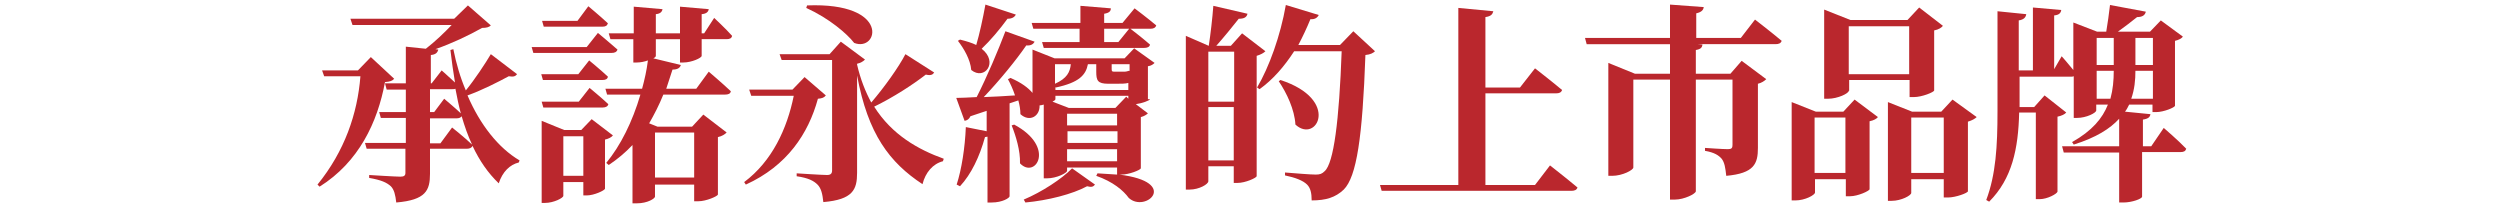 <?xml version="1.0" encoding="utf-8"?>
<!-- Generator: Adobe Illustrator 23.1.1, SVG Export Plug-In . SVG Version: 6.00 Build 0)  -->
<svg version="1.1" id="圖層_1" xmlns="http://www.w3.org/2000/svg" xmlns:xlink="http://www.w3.org/1999/xlink" x="0px" y="0px"
	 viewBox="0 0 600 50" style="enable-background:new 0 0 600 50;" xml:space="preserve">
<style type="text/css">
	.st0{fill:#BA272D;}
</style>
<g>
	<g>
		<path class="st0" d="M94.6,18.9c-0.4,0.5-1,0.7-2.2,0.8c-1.8,9.7-6.3,19.2-15.7,25.1l-0.5-0.5c6.5-8,9.6-17,10.3-26h-8.7l-0.5-1.4
			h8.6l3.1-3.2L94.6,18.9z M124.1,17.8c-0.4,0.5-0.8,0.7-2,0.5c-2.6,1.4-6.3,3.3-9.9,4.6c3,7,7.4,12.6,12.5,15.6l-0.2,0.5
			c-2.1,0.5-3.9,2.2-4.8,5c-2.6-2.5-4.6-5.4-6.3-9c-0.2,0.5-0.7,0.7-1.4,0.7h-8.8v6c0,4-1,6.3-8.1,6.9c-0.2-1.8-0.5-3.1-1.3-3.9
			c-1-0.9-2.3-1.5-5.2-2V42c0,0,6.3,0.4,7.5,0.4c0.9,0,1.2-0.3,1.2-0.9v-5.8H88l-0.4-1.4h9.8v-6h-6L91,26.9h6.4v-5.4h-4.6L92.4,20h5
			v-8.8l4.8,0.5c2.2-1.7,4.5-3.9,6.2-5.7H84.6l-0.5-1.5H109l3.3-3.2l5.5,4.8c-0.4,0.4-1,0.6-2.1,0.6c-3.2,1.8-7.2,3.7-11.2,5.1
			l0.7,0.1c-0.2,0.7-0.6,1.2-1.8,1.3V20h0.2l2.4-3.1c0,0,1.7,1.5,3.2,2.9c-0.4-2.5-0.8-5.1-1.1-7.8l0.7-0.2c0.7,3.5,1.7,6.9,3,9.9
			c2.2-2.7,4.7-6.5,6-8.7L124.1,17.8z M103.3,26.9h0.9l2.4-3.2c0,0,2.4,2,4,3.5c-0.5-1.8-0.9-3.8-1.3-5.9c-0.2,0.1-0.4,0.1-0.7,0.1
			h-5.4V26.9z M108.5,30.6c0,0,2.9,2.3,4.8,4.1c-1-2.1-1.8-4.4-2.5-6.8c-0.2,0.3-0.6,0.5-1.2,0.5h-6.4v6h2.5L108.5,30.6z"/>
		<path class="st0" d="M143.5,7.9c0,0,2.9,2.4,4.7,4c-0.2,0.6-0.7,0.8-1.4,0.8h-18.8l-0.4-1.4h13.2L143.5,7.9z M141.4,14.5
			c0,0,2.8,2.3,4.5,3.9c-0.1,0.6-0.6,0.8-1.3,0.8h-14.3l-0.4-1.4h8.9L141.4,14.5z M138.9,24.4l2.6-3.3c0,0,2.8,2.3,4.5,3.9
			c-0.1,0.5-0.6,0.8-1.3,0.8h-14.3l-0.4-1.4H138.9z M147.1,32.5c-0.3,0.4-1,0.8-1.9,1v11.8c-0.1,0.4-2.6,1.6-4.4,1.6H140v-3.2h-4.8
			v3.3c0,0.5-2.3,1.7-4.4,1.7H130V29l5.4,2.2h4.1l2.5-2.6L147.1,32.5z M130.5,6.4l-0.4-1.4h8.5l2.6-3.5c0,0,2.9,2.4,4.7,4.1
			c-0.2,0.6-0.6,0.8-1.3,0.8H130.5z M140,42.2v-9.5h-4.8v9.5H140z M163.2,15V9.4h-5.8v4c0,0.2-0.2,0.4-0.6,0.6l6.6,1.6
			c-0.2,0.7-0.8,1.1-2,1.1c-0.5,1.6-1,3.1-1.5,4.6h7.2l3-4.1c0,0,3.3,2.8,5.3,4.7c-0.1,0.6-0.6,0.8-1.4,0.8h-14.8
			c-1,2.5-2.2,4.8-3.4,6.9l2,0.8h8.3l2.7-2.9l5.6,4.3c-0.4,0.4-1.1,0.9-2.1,1.1v13.8c-0.1,0.4-2.8,1.6-4.7,1.6h-1v-4h-9.4v2.9
			c0,0.4-1.7,1.6-4.4,1.6h-1V34.8c-1.7,1.8-3.6,3.4-5.7,4.8l-0.6-0.5c3.4-4.1,6.3-9.9,8.2-16.4h-8l-0.4-1.4h8.8
			c0.6-2.2,1.1-4.4,1.4-6.8c-0.8,0.3-1.8,0.5-2.7,0.5H152V9.4h-5.5L146.1,8h6V1.6l6.9,0.6c-0.1,0.6-0.5,1.1-1.6,1.2V8h5.8V1.6
			l6.9,0.6c-0.1,0.6-0.5,1.1-1.7,1.2V8h0.6l2.4-3.7c0,0,2.8,2.6,4.3,4.3c-0.1,0.6-0.6,0.8-1.3,0.8h-6v4c0,0.5-2.4,1.6-4.4,1.6H163.2
			z M157.2,31.8v10.8h9.4V31.8H157.2z"/>
		<path class="st0" d="M198.2,22.9c-0.4,0.5-0.8,0.7-1.9,0.8c-2.3,8.4-7.4,16.1-17.3,20.6l-0.4-0.6c6.7-5,10.3-12.8,11.9-20.7h-10.2
			l-0.5-1.5h10.4l2.9-3L198.2,22.9z M224.2,17.4c-0.3,0.5-0.8,0.8-2,0.5c-3.1,2.4-7.7,5.4-12.4,7.7c4.3,6.8,10.6,10.3,16.7,12.5
			l-0.2,0.6c-2.4,0.6-4.2,2.7-4.9,5.5c-7.9-5.2-13.1-12-15.7-26.1v23.4c0,4-1,6.4-8.1,7c-0.2-1.9-0.5-3.3-1.4-4.2
			c-0.9-0.9-2.2-1.6-5-2v-0.7c0,0,6.1,0.4,7.3,0.4c0.9,0,1.2-0.4,1.2-1.1V14.4h-12.1l-0.5-1.4h12l2.7-3l5.8,4.3
			c-0.4,0.4-1,0.8-1.9,1v0.2c0.8,3.5,2,6.5,3.4,9.1c3.1-3.6,6.6-8.5,8.2-11.6L224.2,17.4z M193.7,1.3c20.2-0.8,17.1,11.3,11.3,9
			c-1.7-2.2-6-5.9-11.5-8.4L193.7,1.3z"/>
		<path class="st0" d="M243.8,3.5c-0.3,0.6-0.9,1-2,1c-1.9,2.6-4.1,5.2-6.2,7.2c4.1,3.2,0.7,7.7-2.5,5.1c-0.2-2.5-1.8-5.2-3.2-7
			l0.5-0.3c1.6,0.4,2.9,0.8,3.9,1.3c0.8-2.7,1.6-6.4,2.2-9.7L243.8,3.5z M276,23.8c0,0.3-1.9,1-3.4,1.2l2.9,2.2
			c-0.3,0.3-0.9,0.7-1.7,0.9v12.3c-0.1,0.4-2.8,1.5-4.7,1.5h-0.5c14.7,1.8,6.3,9.3,2.3,5.6c-1.3-1.8-3.8-3.9-7.8-5.3l0.3-0.6
			c1.8,0.1,3.4,0.2,4.7,0.3v-1.7h-12V41c0,0.5-2.5,1.8-4.8,1.8h-0.8V25.1c-0.4,0.1-0.7,0.2-1,0.2c0.1,2.6-2.4,4.1-4.6,2.1
			c0-1.1-0.2-2.2-0.5-3.3l-2.1,0.7v22.3c0,0.4-1.7,1.5-4.3,1.5h-1V32.8c-0.2,0-0.4,0.1-0.6,0.1c-1.3,4.7-3.3,8.9-6,11.8l-0.8-0.4
			c1.2-3.7,2-8.9,2.2-13.8l5,1v-4.9l-3.9,1.3c-0.3,0.7-0.8,1-1.4,1.1l-2-5.5c1.2,0,2.8-0.1,4.9-0.2c2.5-4.9,5.2-11.3,6.9-15.8l7,2.5
			c-0.3,0.6-0.9,1-2,0.9c-2.4,3.5-6.4,8.4-10.2,12.4c2.3-0.1,4.8-0.2,7.5-0.4c-0.5-1.5-1.1-2.8-1.7-3.9l0.6-0.3
			c2.6,1.1,4.3,2.4,5.3,3.6V11.9l5.3,2.1h16.8l2.3-2.4l4.9,3.5c-0.3,0.3-0.8,0.7-1.6,0.8V23.8z M243.4,29.9
			c10.1,5.4,5.1,13.2,1.4,9.3c0.1-3-1-6.6-2-9.1L243.4,29.9z M245.7,47.9c4.3-1.8,9.2-5,11.6-7.5l5.5,3.9c-0.4,0.5-0.8,0.7-1.9,0.4
			c-3.5,1.9-9.4,3.4-14.8,3.9L245.7,47.9z M247.6,5.5h11.7V1.4l7.3,0.6c0,0.7-0.4,1.1-1.6,1.3v2.2h4.4l2.9-3.5c0,0,3.2,2.4,5.2,4.1
			c-0.2,0.6-0.7,0.8-1.4,0.8h-4.8c0.8,0.6,3.1,2.4,4.7,3.8c-0.1,0.6-0.7,0.8-1.4,0.8h-24.1l-0.4-1.4h9V6.9H248L247.6,5.5z
			 M270.8,23.7V23h-17.5v0.8c0,0.2-0.3,0.4-0.7,0.6l3.9,1.5h11.2l2.6-2.7L270.8,23.7z M261.1,15.4c-0.5,2.6-2.1,4.4-7.7,5.6
			l-0.1-0.1v0.7h17.5v-1.7c-0.7,0.2-1.7,0.2-3,0.2h-1.8c-2.6,0-2.9-0.8-2.9-2.9v-1.8H261.1z M253.2,15.4v4.7
			c2.9-1.3,3.6-2.8,3.8-4.7H253.2z M268.1,30.1v-2.8h-12v2.8H268.1z M256.2,34.3h12v-2.8h-12V34.3z M268.1,38.7v-2.9h-12v2.9H268.1z
			 M265,6.9v3.2h3.4l2.6-3.2H265z M266.8,15.4v0.2v1c0,0.5,0.1,0.6,0.6,0.6h1h0.9c0.2,0,0.5,0,0.7,0c0.2,0,0.6-0.1,0.9-0.2h0.2v-1.6
			H266.8z"/>
		<path class="st0" d="M303.7,12.3c-0.4,0.4-1.1,0.8-2.1,1.1v28.9c-0.1,0.4-2.7,1.6-4.6,1.6h-0.9v-4H290v3.6c0,0.7-2.2,2-4.5,2h-0.9
			V8.6l5.5,2.4h0c0.4-2.5,0.9-6.8,1.1-9.6l8.2,1.9c-0.2,0.9-0.9,1.2-2.1,1.2c-1.5,1.9-3.7,4.6-5.4,6.5h3.5l2.7-3L303.7,12.3z
			 M290,12.4v12h6.2v-12H290z M296.1,38.5V25.7H290v12.8H296.1z M330,12.3c-0.4,0.4-1.1,0.8-2.3,0.9c-0.7,19.7-2.1,29.2-5.2,32.3
			c-2,1.9-4.3,2.6-7.7,2.6c0-1.8-0.3-3-1.1-3.8c-1-1-2.9-1.7-5.3-2.2v-0.7c2.5,0.2,6.1,0.5,7.4,0.5c1,0,1.5-0.2,2.1-0.8
			c2.2-1.9,3.5-12.2,4.1-28.8h-11.4c-2.4,3.7-5.1,6.8-8.3,9.1l-0.6-0.4c2.9-4.9,5.6-12.4,6.9-19.8l7.9,2.4c-0.3,0.6-0.9,1.1-2,1
			c-0.9,2.2-1.9,4.3-2.9,6.2h10l3.2-3.3L330,12.3z M307.3,19.2c14.5,4.7,8.7,15.4,3.6,10.7c-0.2-3.6-2.1-7.6-4-10.4L307.3,19.2z"/>
		<path class="st0" d="M372,39.7c0,0,4.1,3.2,6.6,5.3c-0.2,0.6-0.7,0.8-1.5,0.8h-45.5l-0.4-1.4H350V1.9l8.4,0.8
			c-0.2,0.7-0.5,1.2-1.9,1.4V21h8.3l3.6-4.6c0,0,4,3.1,6.5,5.2c-0.2,0.6-0.7,0.8-1.4,0.8h-17v22h11.9L372,39.7z"/>
		<path class="st0" d="M421.2,4.7c0,0,3.9,3,6.4,5.1c-0.2,0.6-0.7,0.8-1.5,0.8h-18.6l1.1,0.1c-0.1,0.7-0.4,1.1-1.6,1.3v5.7h8.3
			l2.7-3.1l5.9,4.4c-0.4,0.4-1.1,0.9-2,1.1v15.4c0,3.8-0.9,6.1-7.6,6.7c-0.2-1.9-0.4-3.2-1.1-4.1c-0.7-0.8-1.7-1.5-4-1.9v-0.7
			c0,0,4.3,0.3,5.5,0.3c0.9,0,1.1-0.3,1.1-1V19.1H407v26.8c0,0.6-2.8,2-5,2h-1.2V19.1H392v21.1c0,0.6-2.6,2-5.1,2H386V15.1l6.4,2.6
			h8.4v-7.1h-20l-0.4-1.5h20.4v-8l8.1,0.6c-0.1,0.7-0.5,1.2-1.8,1.5v5.9h10.7L421.2,4.7z"/>
		<path class="st0" d="M445.1,23.9l5.6,4.2c-0.3,0.4-1,0.8-2,1v16.3c0,0.4-2.8,1.7-4.7,1.7h-1V43h-7.4v3.2c0,0.6-2.4,1.9-4.7,1.9
			H430V24.5l5.8,2.3h6.6L445.1,23.9z M442.9,41.5V28.2h-7.4v13.3H442.9z M443.7,21.8c0,0.6-2.6,1.9-5,1.9h-0.9V2.3l6.3,2.5h13.7
			l2.8-3l5.7,4.4c-0.3,0.4-1,0.9-2.1,1.1v14.4c0,0.4-2.9,1.6-4.9,1.6h-1v-4.1h-14.5V21.8z M443.7,6.3v11.5h14.5V6.3H443.7z
			 M474.4,28.1c-0.4,0.4-1.1,0.8-2.1,1.1v16.7c0,0.4-2.9,1.5-4.8,1.5h-1V43h-7.8v3.3c0,0.6-2.4,1.9-4.7,1.9h-0.9V24.5l5.8,2.3h7
			l2.7-2.9L474.4,28.1z M466.5,41.5V28.2h-7.8v13.3H466.5z"/>
		<path class="st0" d="M519.3,30.7c0,0,3.5,3,5.4,5c-0.2,0.6-0.6,0.8-1.4,0.8h-9.2v10.7c0,0.5-2.4,1.4-4.5,1.4h-1V36.6h-13.3
			l-0.4-1.5h13.7v-6.6c-2.2,2.4-5.5,4.5-10.9,6.2l-0.4-0.6c4.8-2.7,7.3-5.7,8.6-9h-2.8v1.4c0,0.6-2.4,1.8-4.6,1.8h-0.8v-10
			c-0.2,0.1-0.4,0.1-0.6,0.1h-12.4v7.3h3.5l2.5-2.8l5.2,4.1c-0.3,0.4-1.1,0.8-2.1,1v18c-0.1,0.5-2.4,1.8-4.3,1.8h-0.9V27h-4
			c-0.2,8.7-1.7,15.9-7.2,21.4l-0.7-0.4c2.3-6.1,2.7-12.9,2.7-21.3v-24l6.9,0.7c-0.1,0.7-0.5,1.3-1.8,1.5v12h3.4V1.8l6.8,0.6
			c-0.1,0.7-0.5,1.2-1.7,1.3v12.9l1.8-3.1c0,0,1.6,1.8,2.8,3.3V5.4l5.7,2.2h2.2c0.3-1.8,0.7-4.5,0.9-6.4l8.6,1.6
			c-0.2,0.9-0.9,1.3-2.1,1.3c-1.2,1-3.1,2.4-4.6,3.5h7.7l2.6-2.7l5.3,3.9c-0.3,0.4-1,0.8-1.9,1v15.6c-0.1,0.4-2.7,1.5-4.5,1.5h-0.9
			v-1.8H511c-0.3,0.6-0.6,1.2-1,1.7l6.1,0.6c-0.1,0.7-0.5,1.1-1.8,1.3v6.4h2L519.3,30.7z M503.2,9.1v6.5h4.1V9.1H503.2z M506.5,23.7
			c0.6-2.2,0.8-4.4,0.8-6.7h-4.1v6.7H506.5z M516.7,23.7V17h-4.2c0,2.2-0.2,4.4-1,6.7H516.7z M512.5,9.1v6.5h4.2V9.1H512.5z"/>
	</g>
</g>
</svg>
